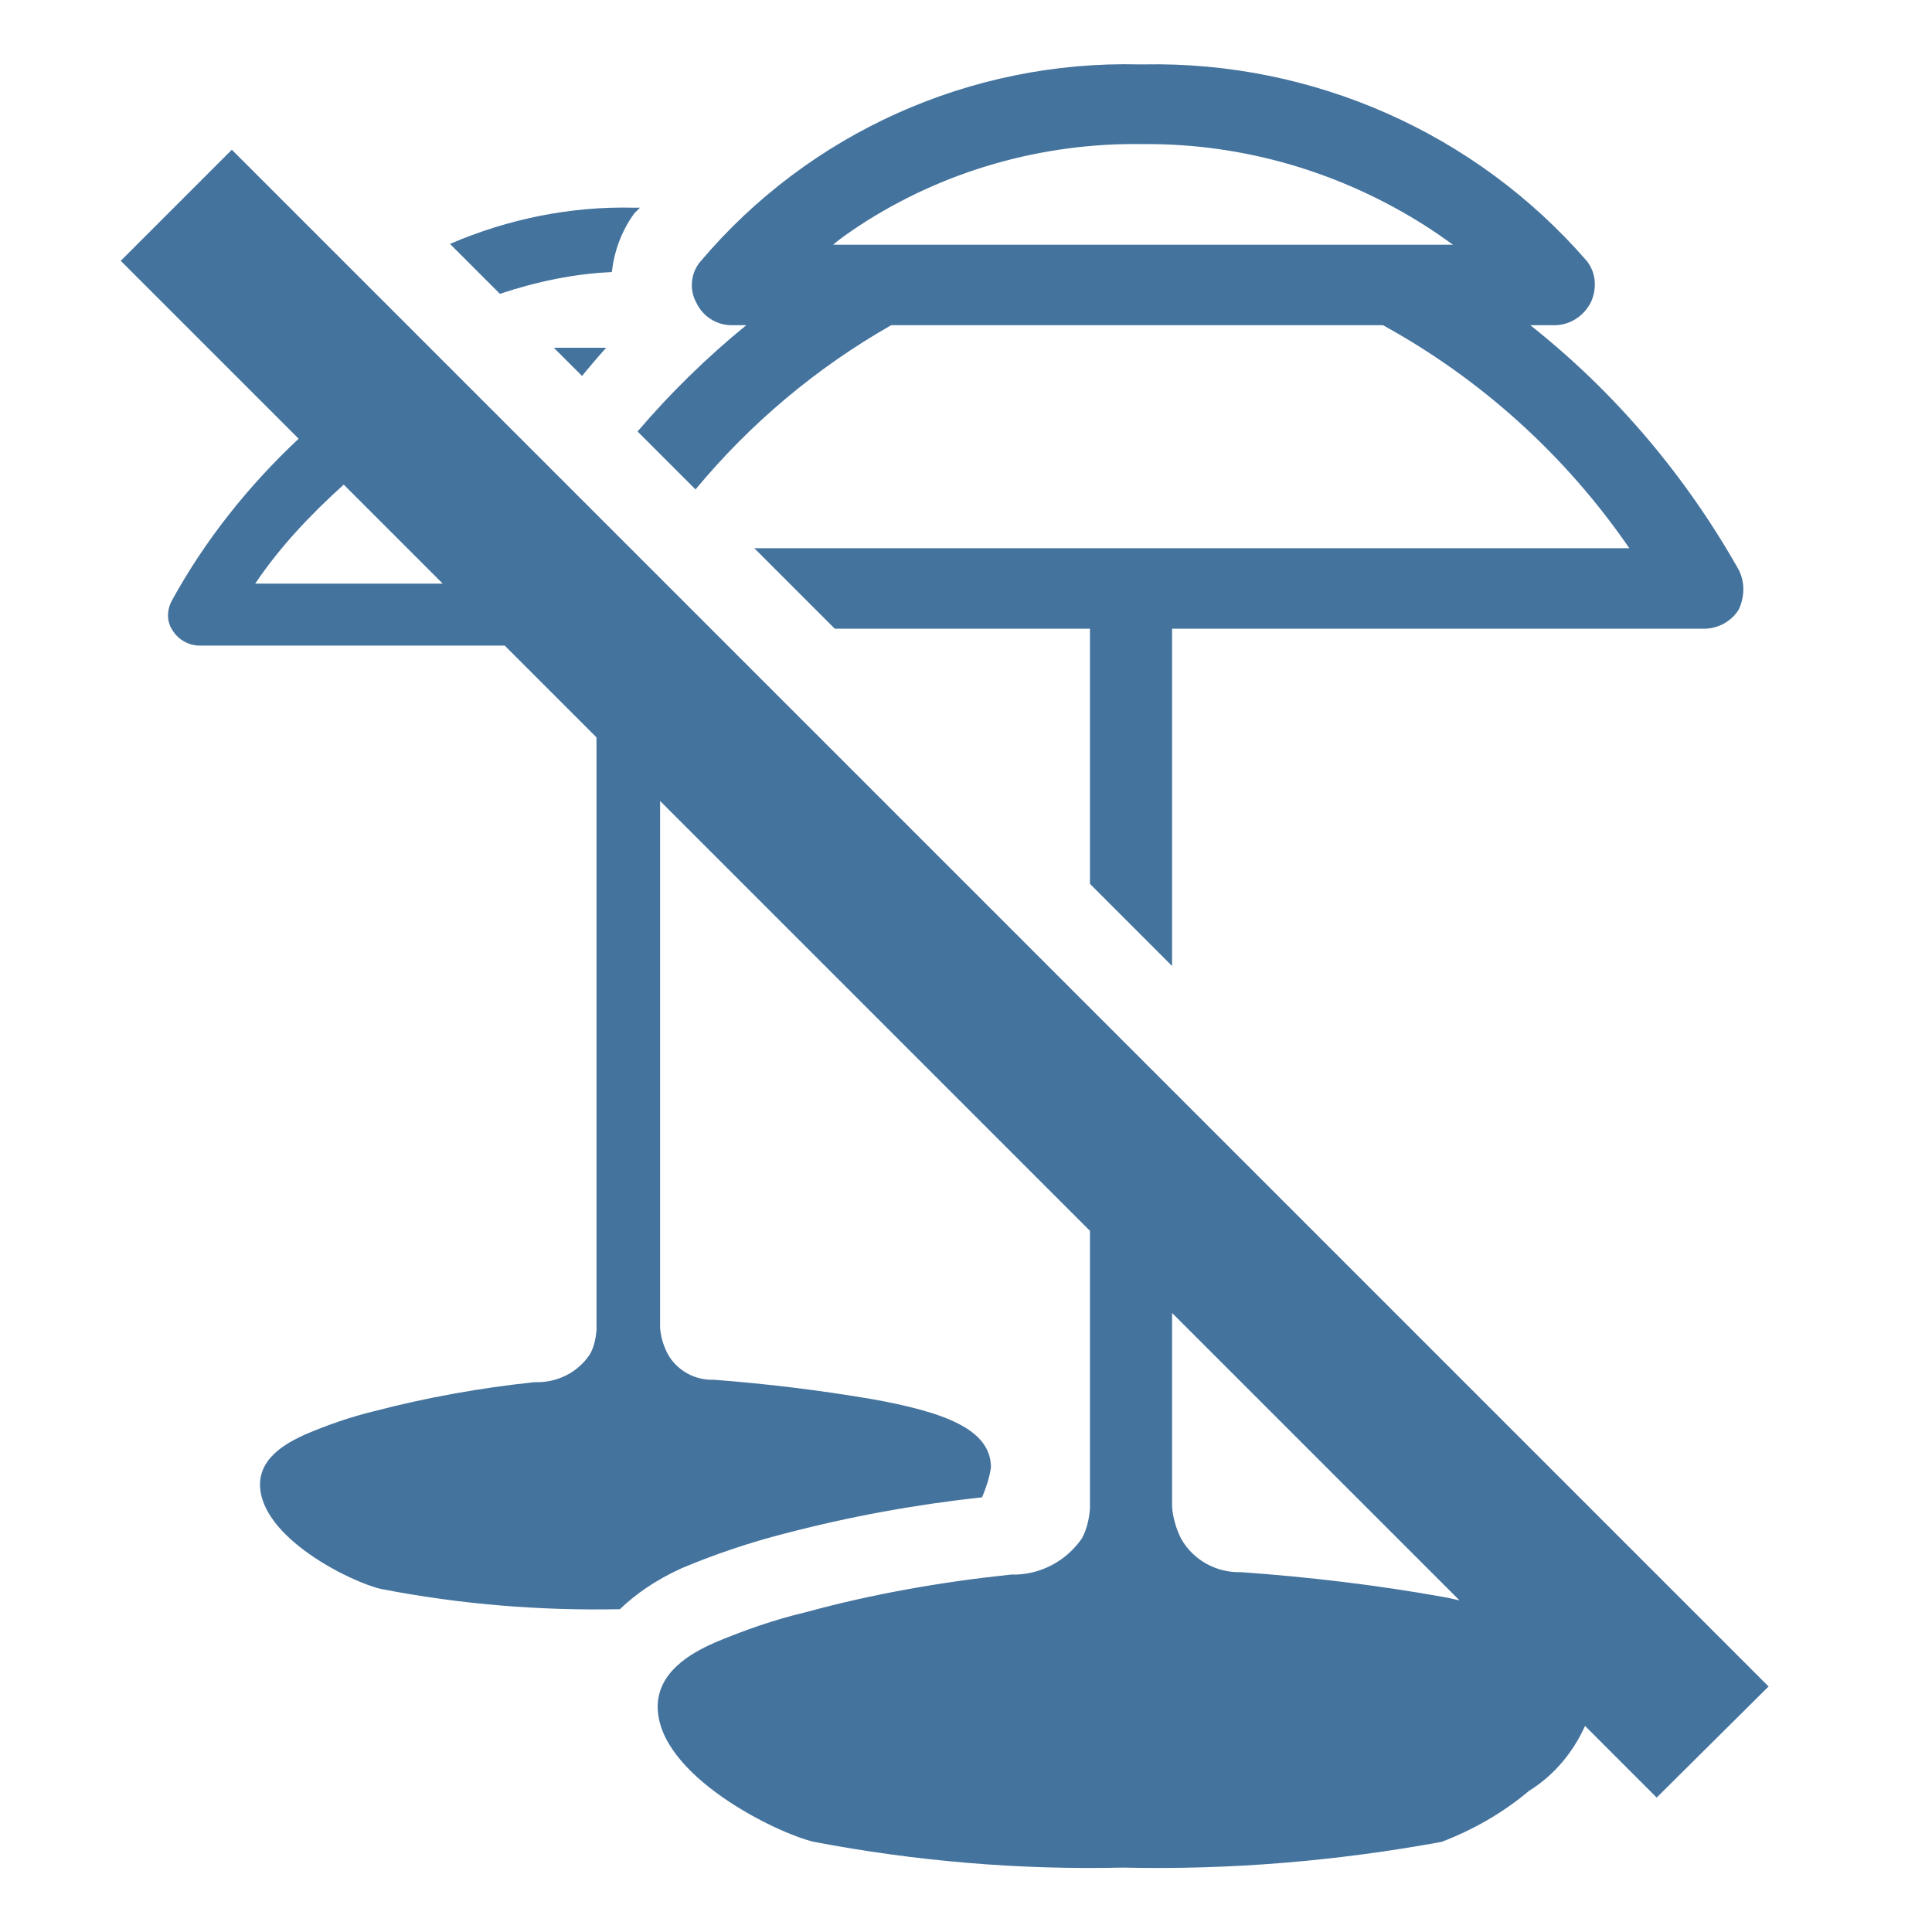 <svg viewBox="0 0 24 24" fill="#44739e" xmlns="http://www.w3.org/2000/svg"><title>hue:beyond-group-off</title><desc>Source: https://github.com/arallsopp/hass-hue-icons</desc><path d="M21.97,20.95L2.88,1.86L1.5,3.24l2.21,2.21C3.08,6.04,2.54,6.72,2.13,7.47C2.07,7.59,2.07,7.73,2.15,7.84 c0.07,0.11,0.2,0.18,0.33,0.18h3.79l1.14,1.14v7.28c0,0.01,0,0.04,0,0.09c-0.01,0.1-0.03,0.2-0.08,0.29 c-0.15,0.23-0.41,0.36-0.69,0.35c-0.67,0.07-1.34,0.19-1.99,0.36c-0.29,0.07-0.58,0.17-0.86,0.29c-0.15,0.07-0.56,0.25-0.56,0.62 c0,0.66,1.14,1.22,1.51,1.3c0.98,0.19,1.97,0.27,2.96,0.25c0.2-0.19,0.44-0.36,0.77-0.51c0.43-0.18,0.85-0.32,1.28-0.43 c0.8-0.21,1.62-0.36,2.45-0.45c0.05-0.12,0.09-0.24,0.11-0.37c0-0.48-0.59-0.69-1.48-0.85c-0.65-0.11-1.3-0.19-1.96-0.24 c-0.24,0.01-0.47-0.12-0.58-0.33c-0.05-0.1-0.08-0.2-0.09-0.31c0-0.04,0-0.07,0-0.08V9.95l5.34,5.34v3.34c0,0.02,0,0.06,0,0.11 c-0.01,0.13-0.04,0.26-0.1,0.37c-0.2,0.29-0.53,0.46-0.88,0.45c-0.86,0.09-1.72,0.24-2.56,0.47c-0.38,0.09-0.75,0.22-1.11,0.37 c-0.2,0.09-0.72,0.32-0.72,0.8c0,0.85,1.47,1.57,1.94,1.68c1.26,0.24,2.55,0.35,3.84,0.32c1.33,0.03,2.65-0.08,3.96-0.32 c0.39-0.15,0.76-0.36,1.08-0.63c0.32-0.2,0.55-0.48,0.7-0.81l0.89,0.89L21.97,20.95z M3.17,7.25c0.31-0.46,0.69-0.86,1.1-1.23 L5.5,7.25H3.17z M17.94,19.84c-0.83-0.15-1.68-0.25-2.52-0.31c-0.31,0.01-0.6-0.15-0.75-0.42c-0.06-0.12-0.1-0.26-0.11-0.39 c0-0.05,0-0.09,0-0.1v-2.31l3.57,3.57C18.07,19.87,18.01,19.85,17.94,19.84z M7.53,4.32H6.88l0.35,0.35 C7.33,4.55,7.43,4.43,7.53,4.32z M7.92,5.36l0.72,0.72c0.68-0.82,1.5-1.51,2.43-2.04h6.11c1.22,0.67,2.27,1.62,3.06,2.77H9.37l1,1 h3.17v3.17L14.56,12V7.81h6.61c0.17,0,0.34-0.09,0.43-0.24c0.07-0.15,0.08-0.33,0-0.49c-0.66-1.17-1.54-2.21-2.59-3.04h0.3 c0.19,0,0.36-0.11,0.45-0.28c0.08-0.17,0.07-0.37-0.05-0.52c-1.38-1.59-3.4-2.48-5.5-2.44h-0.06c-2.09-0.05-4.1,0.85-5.45,2.45 C8.58,3.39,8.56,3.6,8.65,3.76C8.73,3.93,8.9,4.04,9.09,4.04h0.18C8.78,4.44,8.33,4.88,7.92,5.36z M10.68,2.8 c1.04-0.68,2.27-1.03,3.52-1.01c1.25-0.01,2.47,0.35,3.53,1.03c0.11,0.07,0.22,0.15,0.32,0.22h-7.7C10.44,2.96,10.56,2.88,10.68,2.8 z M7.6,3.38c0.03-0.26,0.12-0.51,0.28-0.73C7.91,2.62,7.93,2.6,7.95,2.58c-0.01,0-0.01,0-0.02,0H7.88C7.09,2.56,6.31,2.72,5.59,3.03 l0.62,0.62C6.66,3.5,7.13,3.4,7.6,3.38z"/></svg>